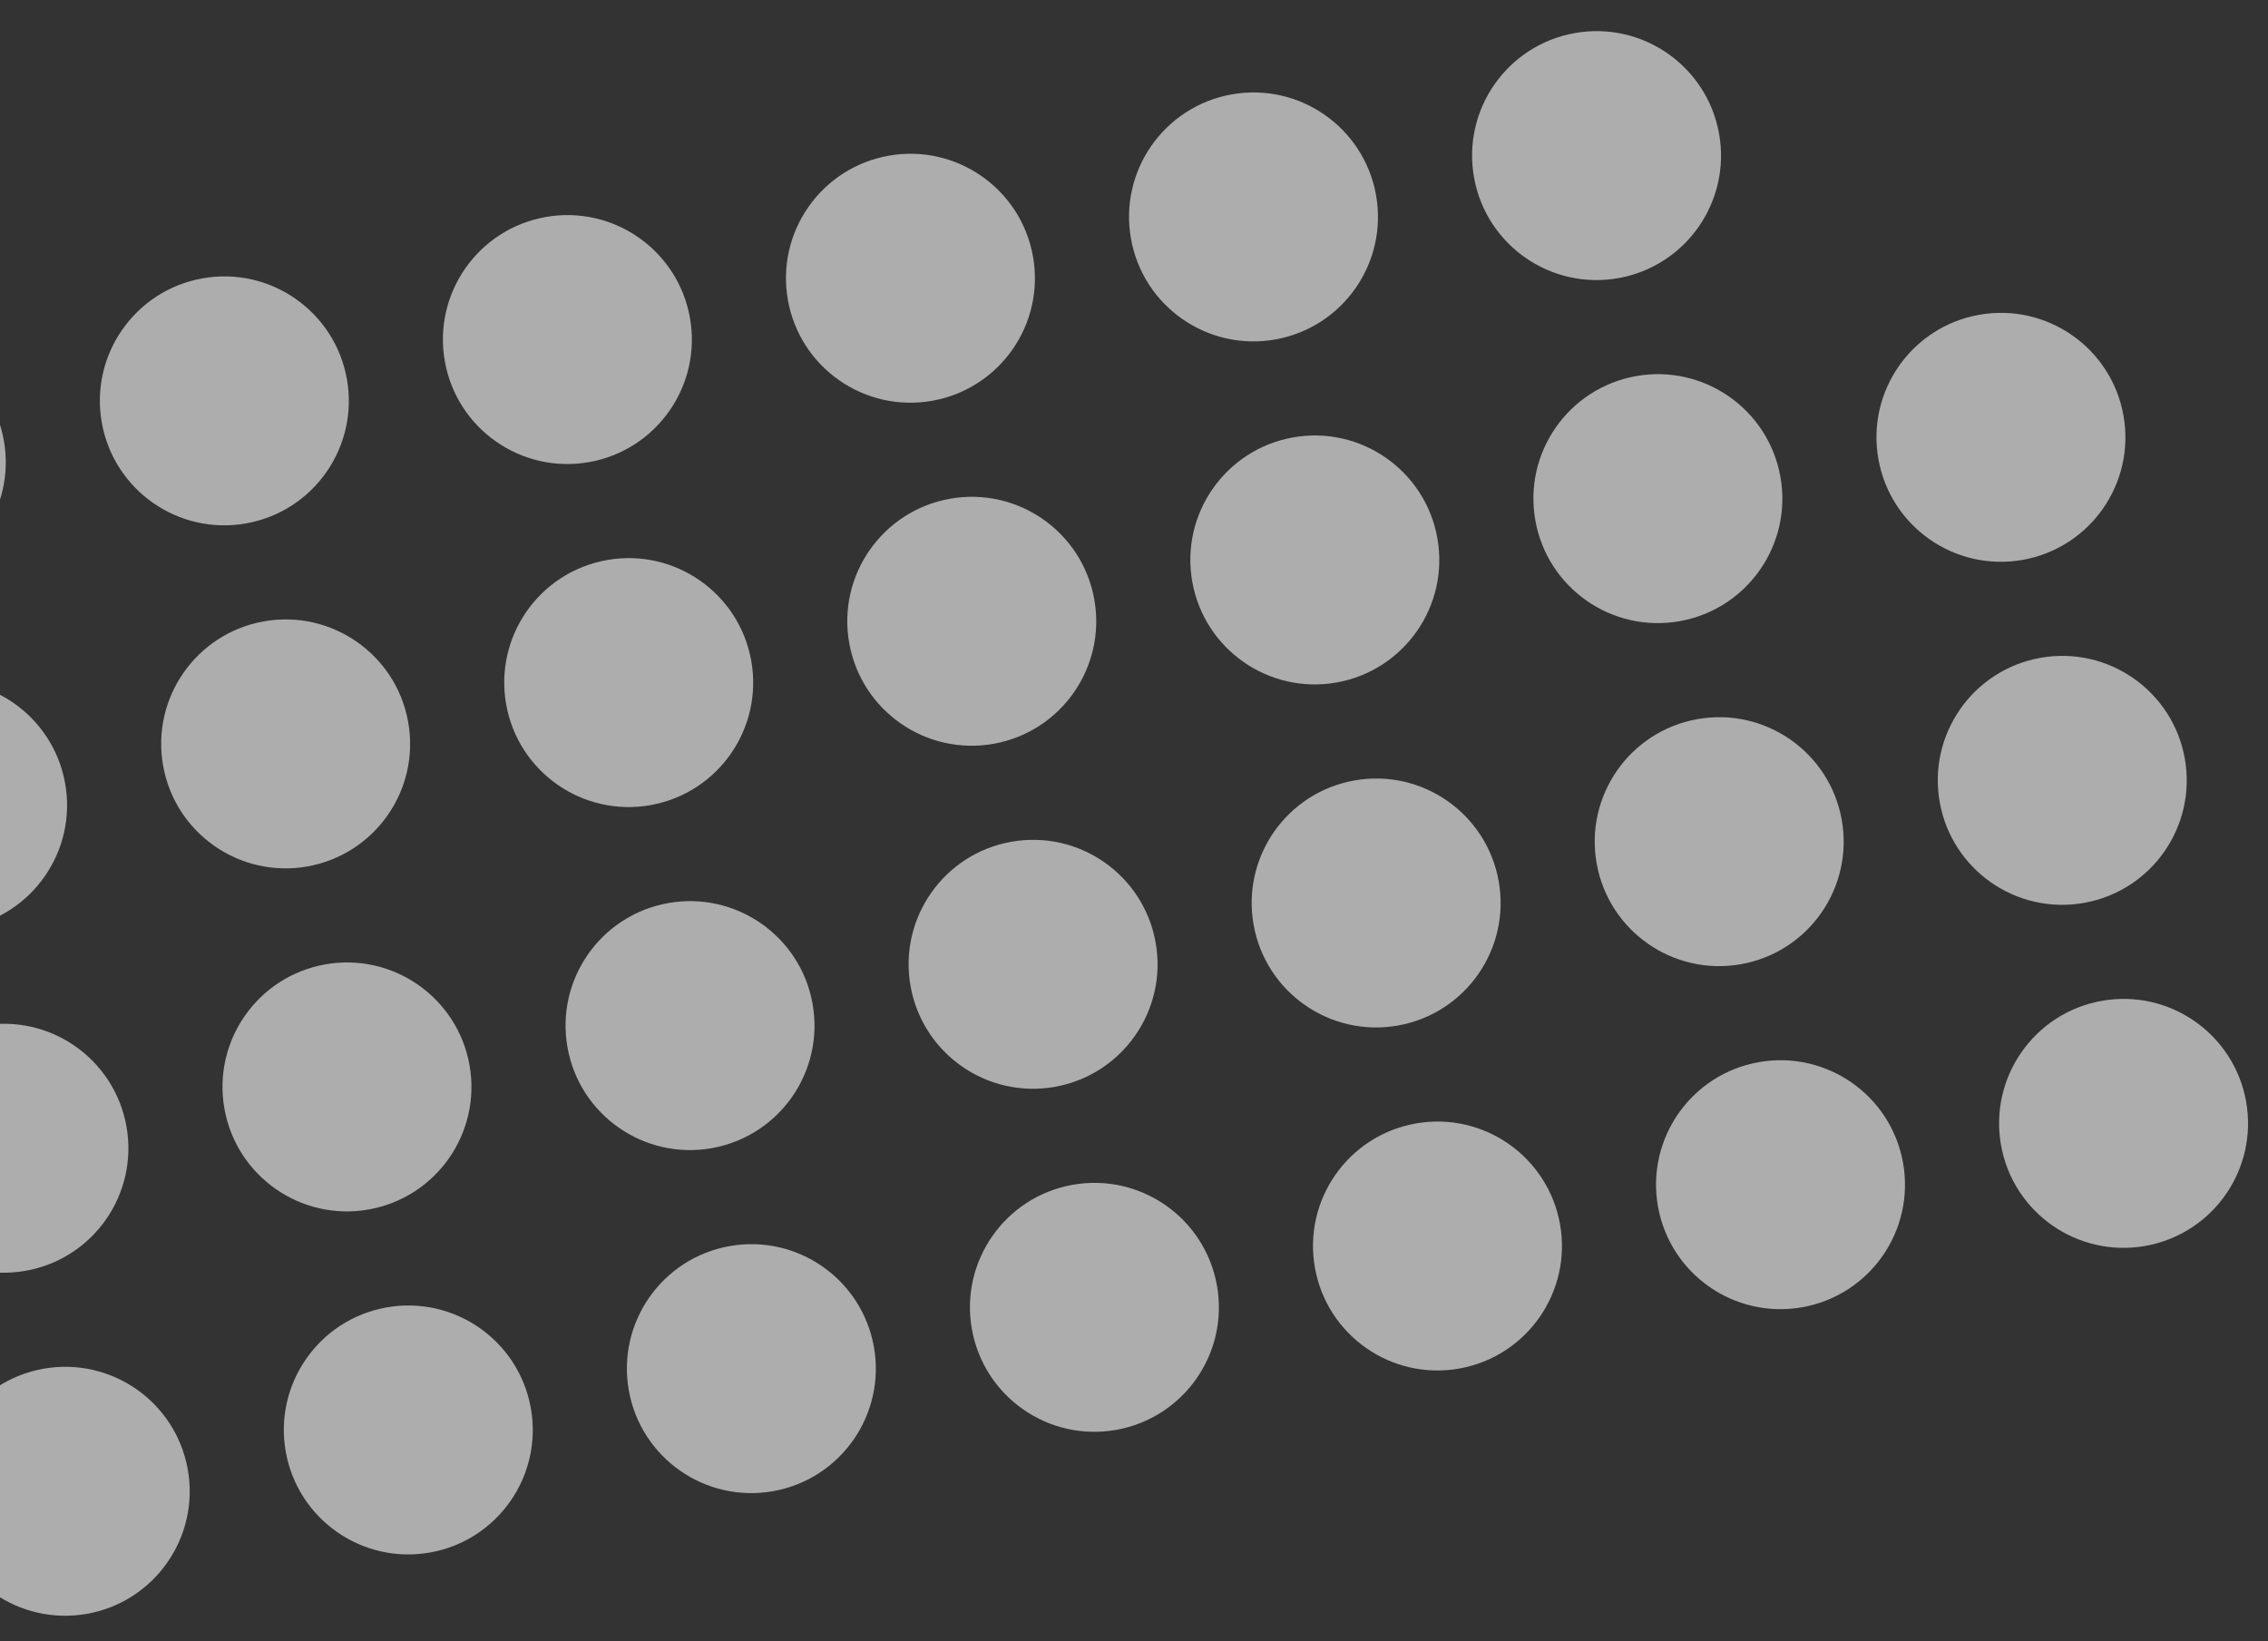 <svg width="181" height="131" viewBox="0 0 181 131" fill="none" xmlns="http://www.w3.org/2000/svg">
<rect x="0" y="0" width="181" height="131" fill="#333333" stroke="none"/>
<g id="Group 1">
<circle id="Ellipse 1" cx="-9.474" cy="36.888" r="9.933" transform="rotate(-10.134 -9.474 36.888)" fill="white" fill-opacity="0.6"/>
<circle id="Ellipse 8" cx="-4.581" cy="64.266" r="9.933" transform="rotate(-10.134 -4.581 64.266)" fill="white" fill-opacity="0.6"/>
<circle id="Ellipse 15" cx="0.313" cy="91.644" r="9.933" transform="rotate(-10.134 0.313 91.644)" fill="white" fill-opacity="0.6"/>
<circle id="Ellipse 22" cx="5.207" cy="119.022" r="9.933" transform="rotate(-10.134 5.207 119.022)" fill="white" fill-opacity="0.6"/>
<circle id="Ellipse 2" cx="17.904" cy="31.994" r="9.933" transform="rotate(-10.134 17.904 31.994)" fill="white" fill-opacity="0.6"/>
<circle id="Ellipse 9" cx="22.797" cy="59.372" r="9.933" transform="rotate(-10.134 22.797 59.372)" fill="white" fill-opacity="0.6"/>
<circle id="Ellipse 16" cx="27.691" cy="86.75" r="9.933" transform="rotate(-10.134 27.691 86.75)" fill="white" fill-opacity="0.6"/>
<circle id="Ellipse 23" cx="32.585" cy="114.128" r="9.933" transform="rotate(-10.134 32.585 114.128)" fill="white" fill-opacity="0.6"/>
<circle id="Ellipse 3" cx="45.281" cy="27.101" r="9.933" transform="rotate(-10.134 45.281 27.101)" fill="white" fill-opacity="0.6"/>
<circle id="Ellipse 10" cx="50.175" cy="54.479" r="9.933" transform="rotate(-10.134 50.175 54.479)" fill="white" fill-opacity="0.6"/>
<circle id="Ellipse 17" cx="55.069" cy="81.856" r="9.933" transform="rotate(-10.134 55.069 81.856)" fill="white" fill-opacity="0.6"/>
<circle id="Ellipse 24" cx="59.963" cy="109.234" r="9.933" transform="rotate(-10.134 59.963 109.234)" fill="white" fill-opacity="0.6"/>
<circle id="Ellipse 4" cx="72.659" cy="22.207" r="9.933" transform="rotate(-10.134 72.659 22.207)" fill="white" fill-opacity="0.6"/>
<circle id="Ellipse 11" cx="77.553" cy="49.585" r="9.933" transform="rotate(-10.134 77.553 49.585)" fill="white" fill-opacity="0.6"/>
<circle id="Ellipse 18" cx="82.447" cy="76.963" r="9.933" transform="rotate(-10.134 82.447 76.963)" fill="white" fill-opacity="0.6"/>
<circle id="Ellipse 25" cx="87.341" cy="104.341" r="9.933" transform="rotate(-10.134 87.341 104.341)" fill="white" fill-opacity="0.6"/>
<circle id="Ellipse 5" cx="100.037" cy="17.313" r="9.933" transform="rotate(-10.134 100.037 17.313)" fill="white" fill-opacity="0.6"/>
<circle id="Ellipse 12" cx="104.931" cy="44.691" r="9.933" transform="rotate(-10.134 104.931 44.691)" fill="white" fill-opacity="0.6"/>
<circle id="Ellipse 19" cx="109.825" cy="72.069" r="9.933" transform="rotate(-10.134 109.825 72.069)" fill="white" fill-opacity="0.6"/>
<circle id="Ellipse 26" cx="114.719" cy="99.447" r="9.933" transform="rotate(-10.134 114.719 99.447)" fill="white" fill-opacity="0.6"/>
<circle id="Ellipse 6" cx="127.415" cy="12.419" r="9.933" transform="rotate(-10.134 127.415 12.419)" fill="white" fill-opacity="0.6"/>
<circle id="Ellipse 13" cx="132.309" cy="39.797" r="9.933" transform="rotate(-10.134 132.309 39.797)" fill="white" fill-opacity="0.6"/>
<circle id="Ellipse 20" cx="137.203" cy="67.175" r="9.933" transform="rotate(-10.134 137.203 67.175)" fill="white" fill-opacity="0.6"/>
<circle id="Ellipse 27" cx="142.096" cy="94.553" r="9.933" transform="rotate(-10.134 142.096 94.553)" fill="white" fill-opacity="0.6"/>
<circle id="Ellipse 14" cx="159.687" cy="34.904" r="9.933" transform="rotate(-10.134 159.687 34.904)" fill="white" fill-opacity="0.6"/>
<circle id="Ellipse 21" cx="164.581" cy="62.282" r="9.933" transform="rotate(-10.134 164.581 62.282)" fill="white" fill-opacity="0.6"/>
<circle id="Ellipse 28" cx="169.474" cy="89.659" r="9.933" transform="rotate(-10.134 169.474 89.659)" fill="white" fill-opacity="0.6"/>
</g>
</svg>
